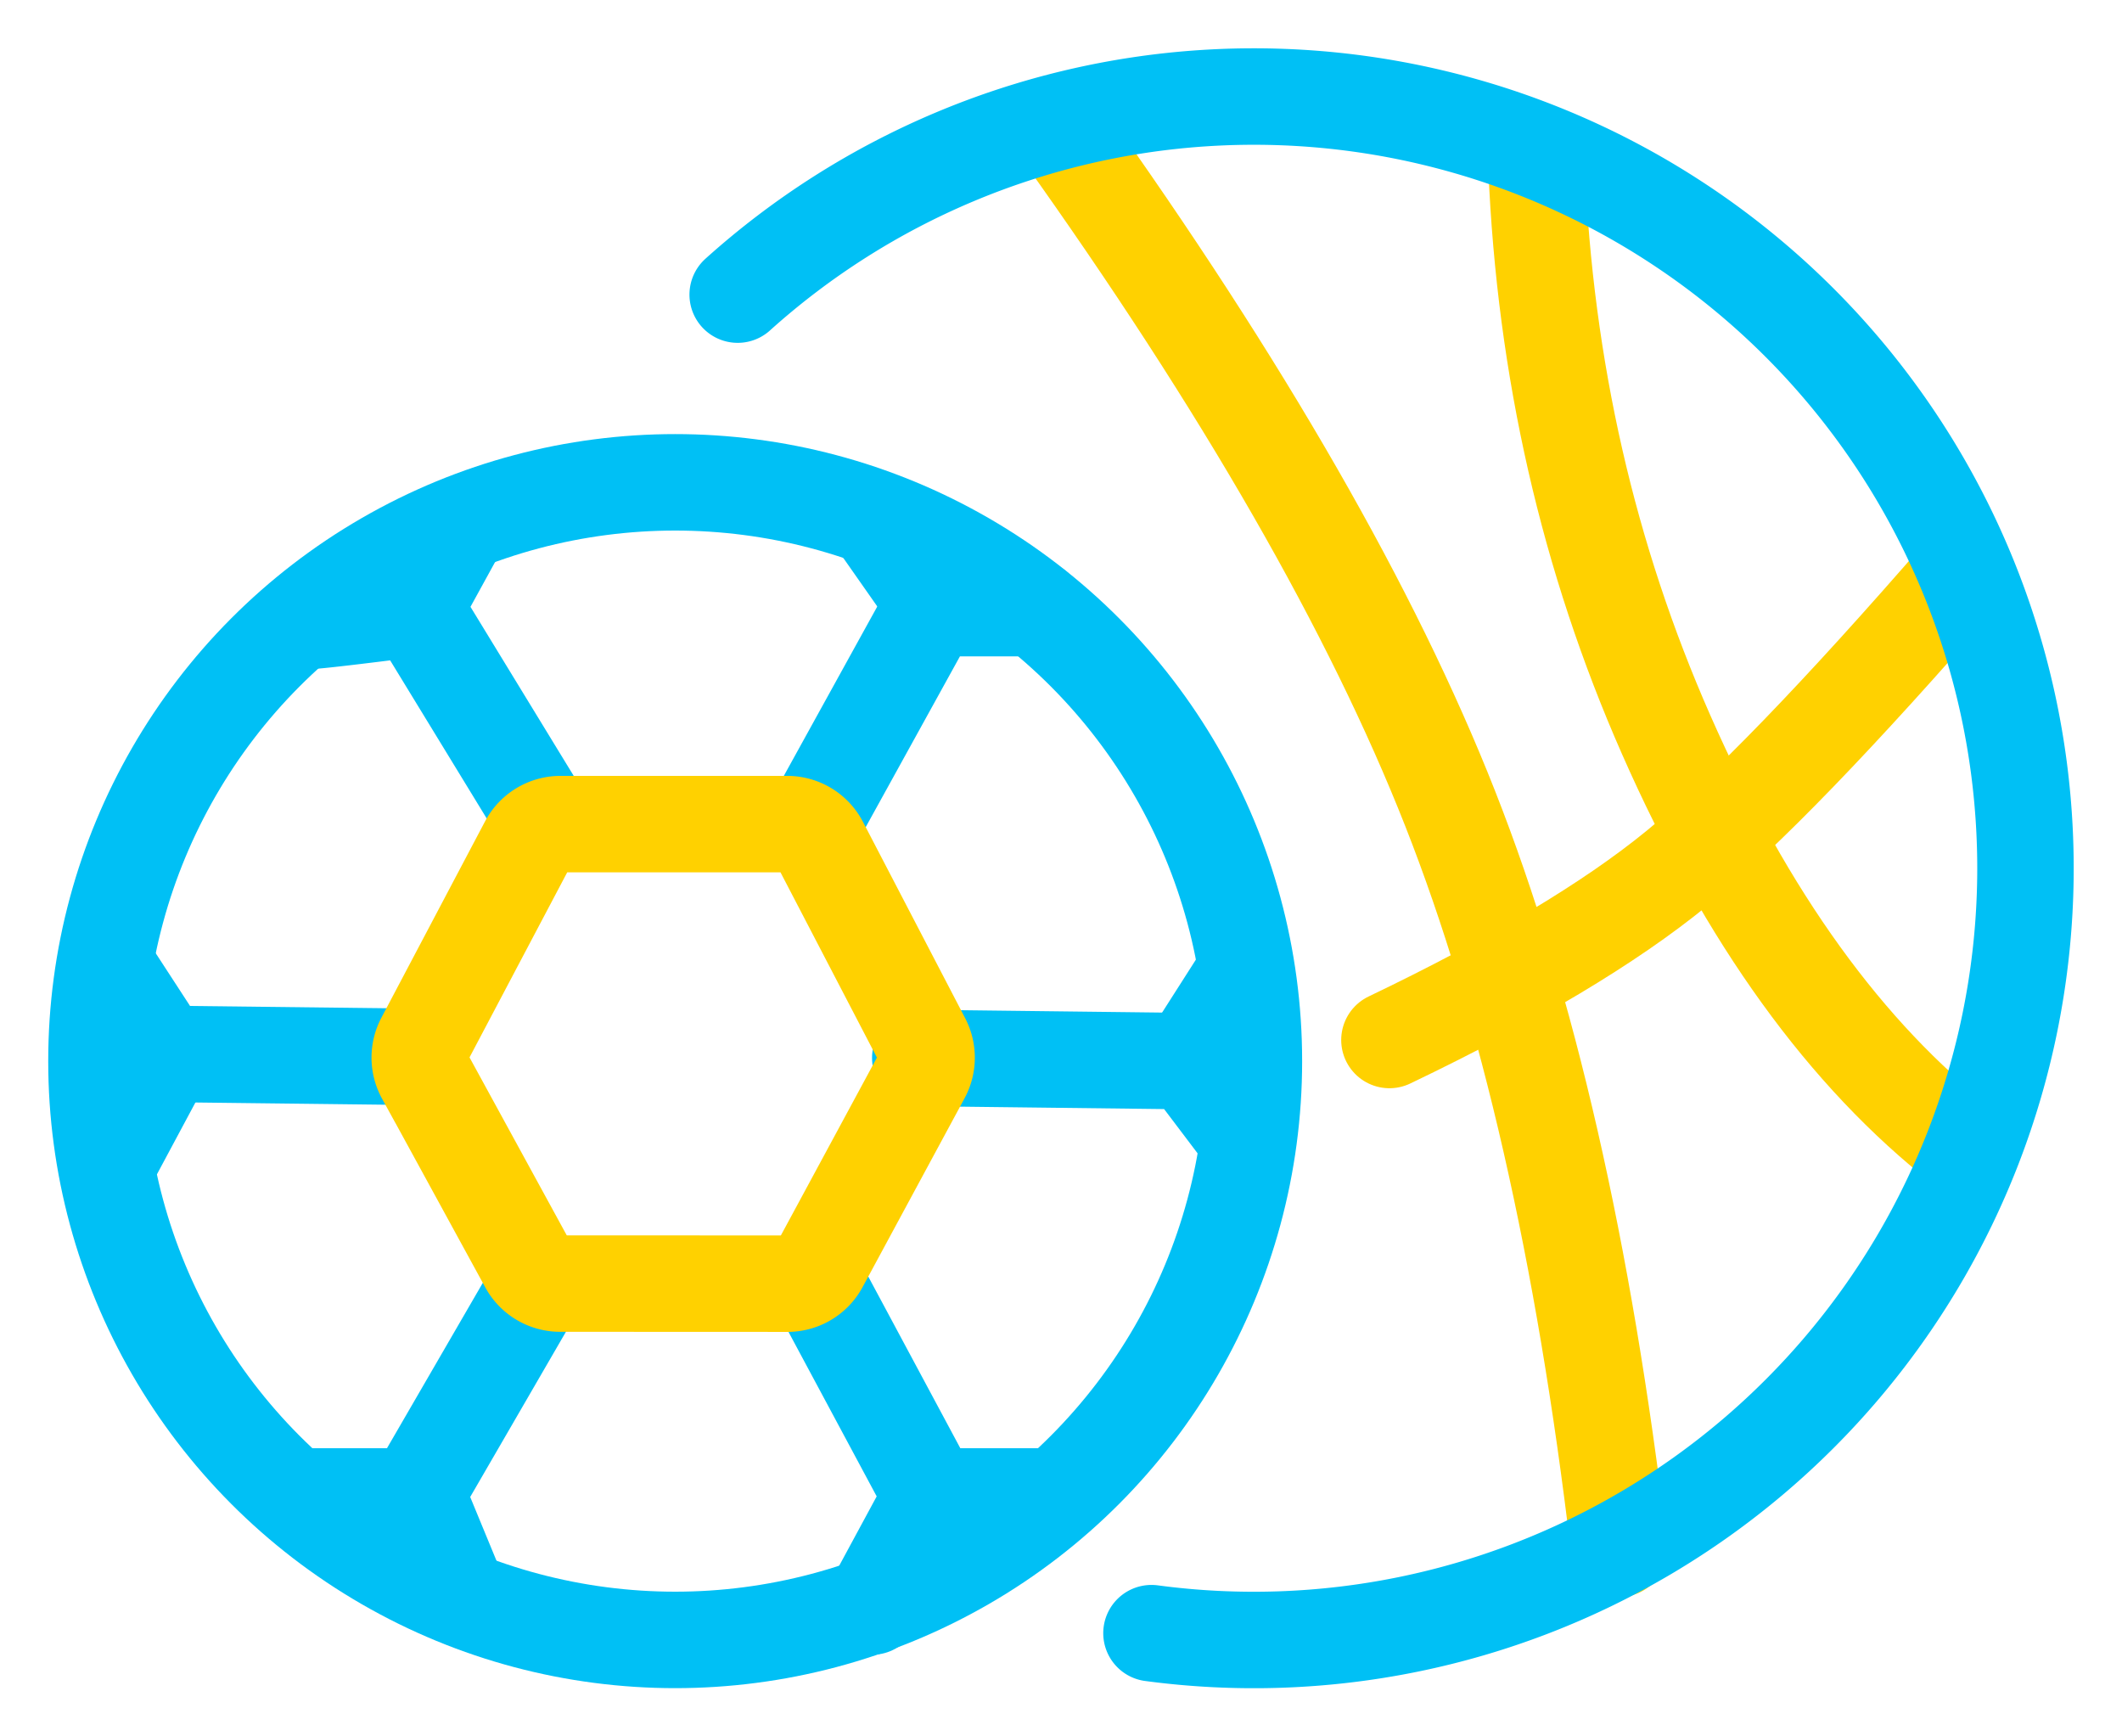 <svg width="22" height="18" viewBox="0 0 22 18" xmlns="http://www.w3.org/2000/svg">
    <g transform="translate(1 1)" fill="none" fill-rule="evenodd">
        <circle stroke="#00C0F5" stroke-linecap="round" cx="6" cy="10" r="6"/>
        <path stroke="#00C0F5" stroke-linecap="round" d="M4.579 12.306 3.3 14.513H2.11M7.422 12.21l1.235 2.303-.617 1.141M8.541 9.967 11.32 10l.593.784M7.422 7.542l1.235-2.238h1.074M4.667 7.542 3.3 5.304l.447-.814M3.345 9.956.697 9.925l-.57-.876"/>
        <path d="M10 .358c1.886 2.64 3.23 4.98 4.034 7.022.804 2.041 1.389 4.6 1.753 7.675M14.93.731c.088 2.09.536 4.052 1.344 5.885.835 1.895 1.863 3.319 3.084 4.272" stroke="#FFD100" stroke-linecap="round"/>
        <path d="M13.405 9.781c1.29-.618 2.282-1.21 2.977-1.777.694-.566 1.687-1.592 2.976-3.078" stroke="#FFD100" stroke-linecap="round"/>
        <path stroke="#00C0F5" stroke-linecap="round" d="M8.657 14.513h1.269M3.3 14.436l.455 1.103M11.32 10l.593-.929M8.718 5.304l-.644-.919M10.938 15.93a8 8 0 1 0-4.29-13.876M3.345 5.304c-.694.088-1.073.132-1.138.132M.712 9.956l-.585 1.092"/>
        <path d="m3.4 10.148 1.07 1.958c.067.123.196.2.337.2l2.358.001a.385.385 0 0 0 .338-.202l1.058-1.959a.385.385 0 0 0 .002-.36L7.503 7.75a.385.385 0 0 0-.342-.207h-2.35a.385.385 0 0 0-.34.205L3.396 9.784c-.06.114-.059.251.003.364z" stroke="#FFD100" stroke-linecap="square"/>
    </g>
</svg>
